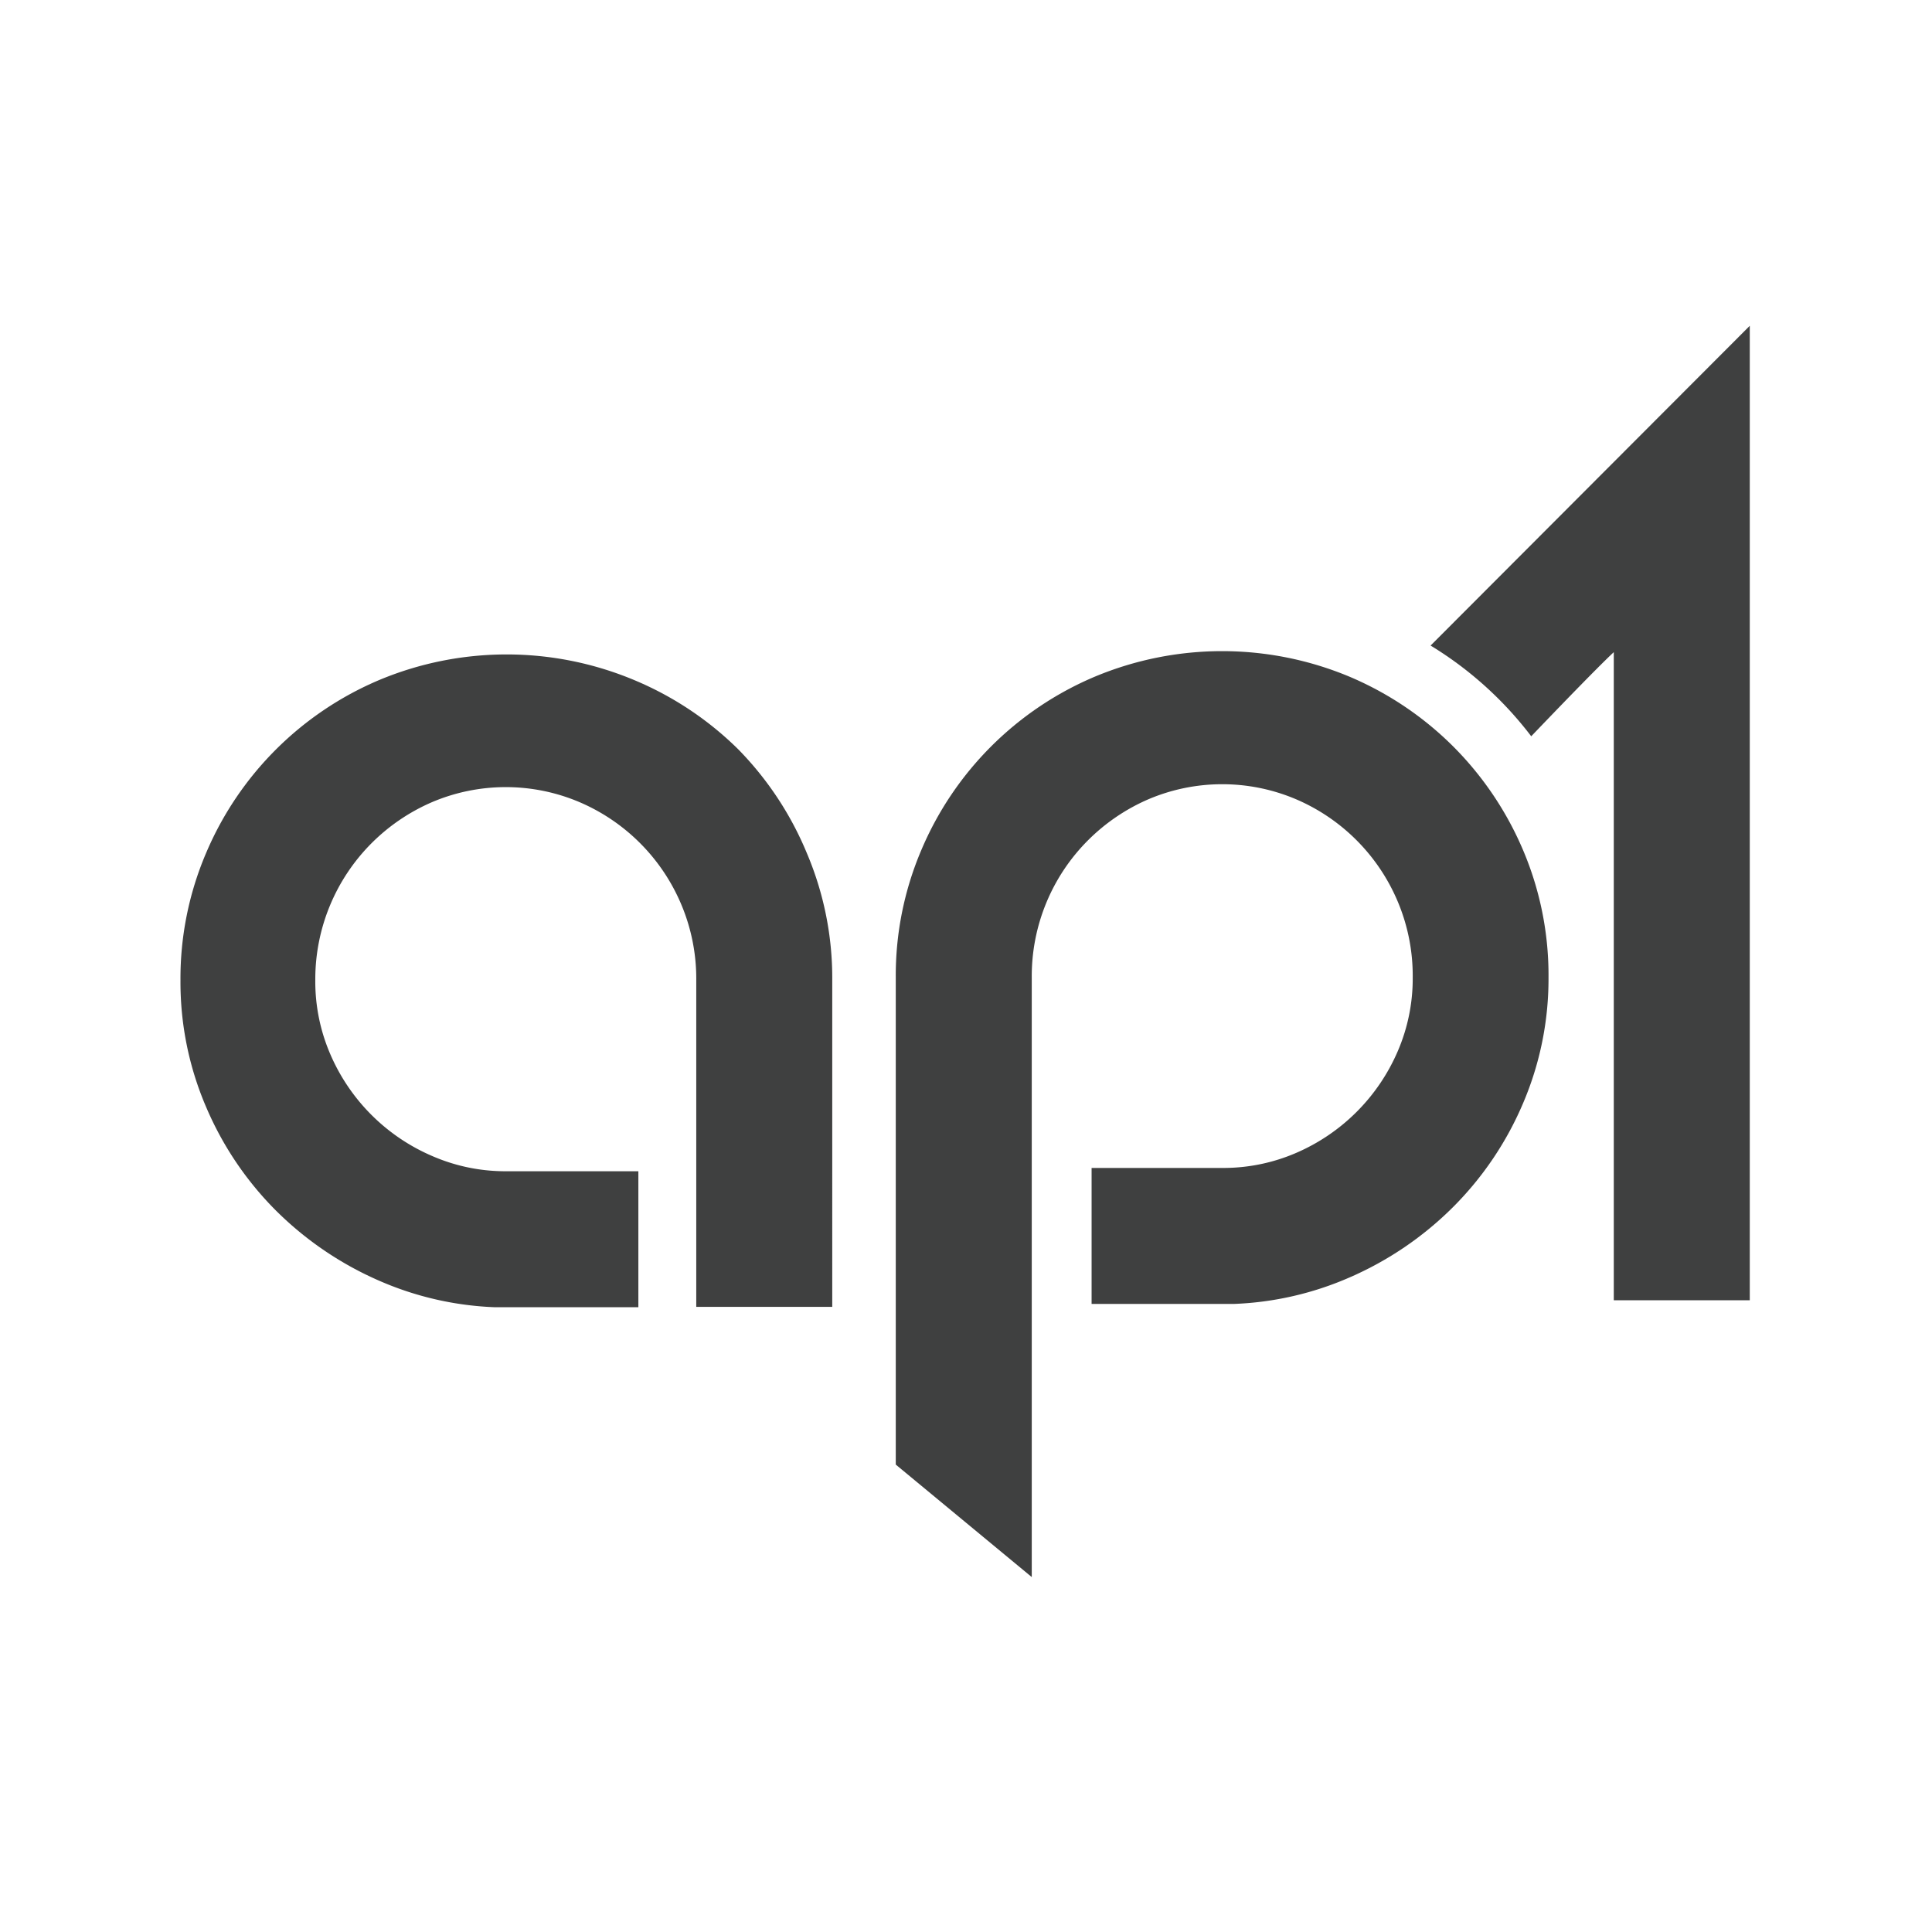 <svg id="Layer_1" data-name="Layer 1" xmlns="http://www.w3.org/2000/svg" viewBox="0 0 99.45 99.45"><defs><style>.cls-1{fill:#3f4040;}</style></defs><title>Artboard 1</title><path class="cls-1" d="M74.8,38.42a16.85,16.85,0,0,0-5.34-3.59,17,17,0,0,0-13.1,0,16.77,16.77,0,0,0-8.94,8.94,16.46,16.46,0,0,0-1.31,6.55l0,25.07,7,5.79V50.31A9.89,9.89,0,0,1,56,43.26a10,10,0,0,1,3.12-2.12,9.71,9.71,0,0,1,7.59,0,9.91,9.91,0,0,1,5.24,5.27,9.84,9.84,0,0,1,.77,3.9,9.43,9.43,0,0,1-.77,3.8,10,10,0,0,1-5.24,5.24,9.43,9.43,0,0,1-3.66.77H56.19v7h7.32a16.36,16.36,0,0,0,5.95-1.36,17.27,17.27,0,0,0,5.34-3.63,16.86,16.86,0,0,0,3.6-5.34,16.29,16.29,0,0,0,1.31-6.48,16.46,16.46,0,0,0-1.31-6.55,16.86,16.86,0,0,0-3.6-5.34"/><path class="cls-1" d="M38,38.57A16.84,16.84,0,0,0,32.63,35a17,17,0,0,0-13.1,0,16.77,16.77,0,0,0-8.93,8.93,16.43,16.43,0,0,0-1.31,6.55h0a16.26,16.26,0,0,0,1.31,6.48,16.89,16.89,0,0,0,3.59,5.34,17.35,17.35,0,0,0,5.34,3.63,16.37,16.37,0,0,0,5.95,1.36h7.38v-7H25.94a9.41,9.41,0,0,1-3.66-.77A10,10,0,0,1,17,54.26a9.43,9.43,0,0,1-.77-3.8h0a9.91,9.91,0,0,1,2.89-7.05,10,10,0,0,1,3.12-2.12,9.7,9.7,0,0,1,7.59,0,9.91,9.91,0,0,1,5.24,5.27,9.83,9.83,0,0,1,.77,3.9V67.27h7V50.46a16.43,16.43,0,0,0-1.31-6.55A16.8,16.8,0,0,0,38,38.57"/><path class="cls-1" d="M73.64,33.23a18.77,18.77,0,0,1,5.18,4.67c1.11-1.16,3.43-3.57,4.25-4.33V66.93h7V16.77Z"/></svg>